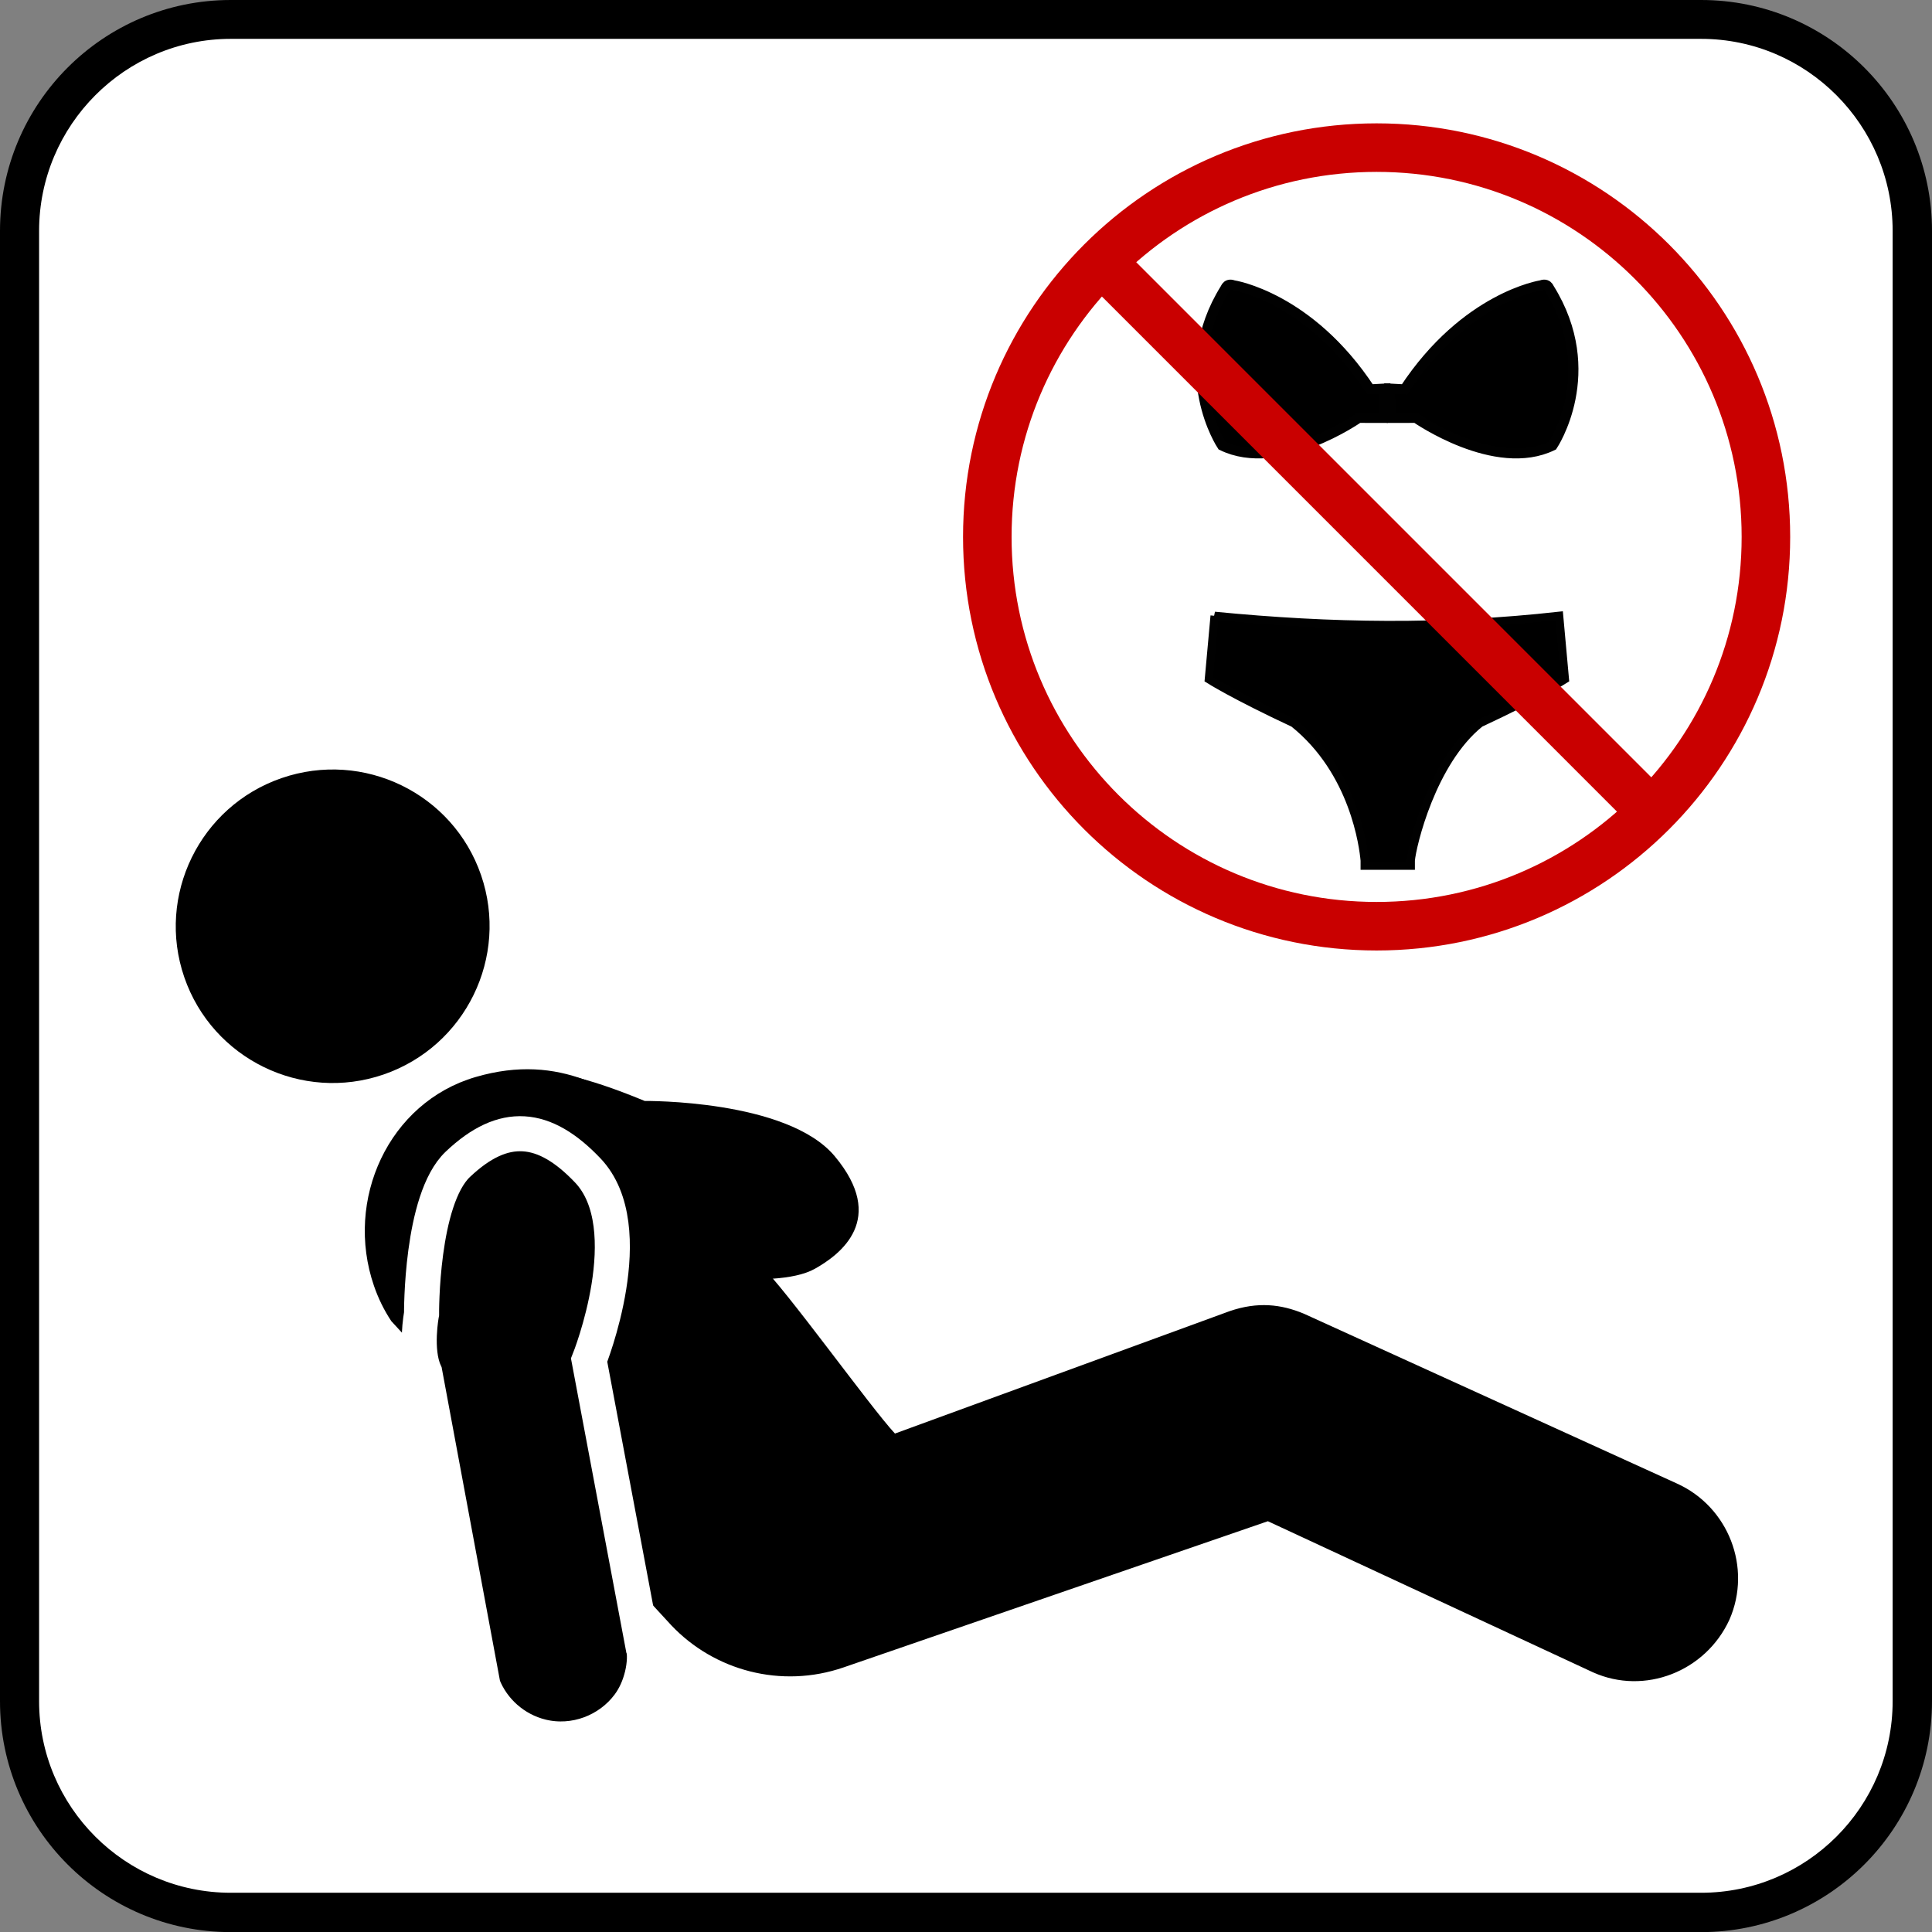 <?xml version="1.0" encoding="UTF-8" standalone="no"?>
<!-- Generator: Adobe Illustrator 13.0.2, SVG Export Plug-In . SVG Version: 6.00 Build 14948)  -->

<svg
   xmlns:dc="http://purl.org/dc/elements/1.1/"
   xmlns:cc="http://creativecommons.org/ns#"
   xmlns:rdf="http://www.w3.org/1999/02/22-rdf-syntax-ns#"
   xmlns:svg="http://www.w3.org/2000/svg"
   xmlns="http://www.w3.org/2000/svg"
   xmlns:sodipodi="http://sodipodi.sourceforge.net/DTD/sodipodi-0.dtd"
   xmlns:inkscape="http://www.inkscape.org/namespaces/inkscape"
   version="1.1"
   id="Layer_1"
   x="0px"
   y="0px"
   width="123.548"
   height="123.555"
   viewBox="-0.258 -0.548 123.548 123.555"
   xml:space="preserve"
   inkscape:version="0.48.4 r9939"
   sodipodi:docname="nude_beach_v2.svg"><rect x="-0.258" y="-0.548" width="123.548" height="123.555" fill="#808080" stroke="none"/><defs
   id="defs19" /><sodipodi:namedview
   pagecolor="#ffffff"
   bordercolor="#666666"
   borderopacity="1"
   objecttolerance="10"
   gridtolerance="10"
   guidetolerance="10"
   inkscape:pageopacity="0"
   inkscape:pageshadow="2"
   inkscape:window-width="1920"
   inkscape:window-height="1017"
   id="namedview17"
   showgrid="false"
   inkscape:zoom="2.7016116"
   inkscape:cx="28.745279"
   inkscape:cy="95.752628"
   inkscape:window-x="1592"
   inkscape:window-y="-8"
   inkscape:window-maximized="1"
   inkscape:current-layer="g3"
   fit-margin-top="0"
   fit-margin-left="0"
   fit-margin-right="0"
   fit-margin-bottom="0" />
<g
   id="g3"
   transform="translate(-1.117,-0.7)">
	<path
   style="fill:#000000"
   d="m 109.641,123.707 c 8.156,0 14.766,-6.617 14.766,-14.766 V 14.918 c 0,-8.148 -6.609,-14.766 -14.766,-14.766 H 15.617 C 7.461,0.152 0.859,6.769 0.859,14.918 v 94.023 c 0,8.148 6.602,14.766 14.758,14.766 h 94.024 z"
   id="path5"
   inkscape:connector-curvature="0" />
	<path
   style="fill:#ffffff"
   d="M 15.617,2.637 C 8.859,2.637 3.359,8.16 3.359,14.918 v 94.023 c 0,6.758 5.5,12.25 12.258,12.25 h 94.023 c 6.758,0 12.25,-5.492 12.25,-12.25 V 14.918 C 121.89,8.16 116.398,2.637 109.64,2.637 H 15.617 z"
   id="path7"
   inkscape:connector-curvature="0" />
	
	
	<path
   style="fill:#231f20"
   d="M 48.117,81.171 z"
   id="path3024"
   inkscape:connector-curvature="0" /><path
   style="fill:#231f20"
   d="m 40.961,74.983 1,-0.344"
   id="path3020"
   inkscape:connector-curvature="0" />
	
<path
   style="fill:#000000"
   d="m 25.392,68.863 c 5.24,-1.804 8.029,-7.523 6.229,-12.752 -1.8,-5.229 -7.515,-8.005 -12.755,-6.201 -5.227,1.8 -8.022,7.507 -6.222,12.735 1.8,5.229 7.52,8.018 12.748,6.218 z"
   id="path11"
   inkscape:connector-curvature="0" /><path
   style="fill:#000000"
   d="m 49.491,81.064 c 0,0 -2.97,-6.87 -6.081,-8.933 -3.146,-2.085 -6.628,-4.717 -12.14,-3.105 -5.561,1.626 -8.391,7.849 -6.497,13.351 0.279,0.81 0.643,1.554 1.109,2.258 l 17.906,19.451 c 2.74,2.895 7.021,4.069 11.013,2.694 l 27.137,-9.349 20.798,9.666 c 3.298,1.474 7.192,-0.052 8.716,-3.367 1.461,-3.336 -0.065,-7.228 -3.367,-8.715 L 84.236,84.159 C 82.787,83.556 81.292,83.378 79.483,84.001 L 58.09,91.825 C 56.544,90.175 51.006,82.446 49.491,81.064 z"
   id="path3022"
   inkscape:connector-curvature="0"
   sodipodi:nodetypes="csssccccccccccc" /><path
   style="fill:#000000;stroke:none"
   d="m 42.088,70.557 c 0,0 9.106,-0.106 12.148,3.53 3.366,4.024 0.38,6.275 -1.265,7.2 -2.68,1.505 -10.239,0.014 -10.239,0.014 -6.987,-4.966 -16.229,-17.198 -0.643,-10.744 z"
   id="path3026-1"
   inkscape:connector-curvature="0"
   sodipodi:nodetypes="csscc" /><path
   style="fill:#000000;stroke:#ffffff;stroke-width:2.242;stroke-miterlimit:4;stroke-opacity:1;stroke-dasharray:none"
   d="m 41.051,109.2 c 0.415,-0.554 0.697,-1.192 0.87,-1.904 0.177,-0.725 0.19,-1.458 0.075,-1.761 L 38.532,87.13 c 0,0 3.399,-8.464 -0.087,-12.131 -2.79,-2.934 -5.37,-3.179 -8.307,-0.393 -2.381,2.258 -2.321,9.566 -2.321,9.566 0,0 -0.448,2.329 0.206,3.75 l 3.727,20.031 c 0.608,1.555 1.988,2.828 3.74,3.255 2.114,0.515 4.315,-0.347 5.561,-2.009 z"
   id="path3026"
   inkscape:connector-curvature="0"
   sodipodi:nodetypes="ccccsscccsc" /><path
   id="path5-6"
   d="m -59.083,-25.893 c 0,0 4.299,3.012 7.398,1.496 0,0 2.651,-3.962 -0.176,-8.5 l -3.795,-7.578 3.355,7.401 c 0,0 -4.096,0.617 -7.399,5.637 l -0.808,-0.044 0.105,1.586 h 1.321 z"
   inkscape:connector-curvature="0"
   style="stroke:#010101;stroke-width:0.544" /><path
   style="stroke:#010101;stroke-width:0.441"
   d="m -69.984,-15.178 -0.312,3.438 c 0,0 1.356,0.865 4.594,2.375 3.286,2.628 3.778,6.718 3.844,7.437 l 0,0.282 c 0.833,0 1.667,-1.27e-4 2.5,-1.27e-4 l 0,-0.281 c 0.063,-0.783 1.133,-5.343 3.75,-7.437 3.237,-1.51 4.594,-2.375 4.594,-2.375 l -0.312,-3.438 c -6.31,0.701 -12.288,0.623 -18.656,0 z"
   id="path7-7"
   inkscape:connector-curvature="0"
   sodipodi:nodetypes="ccccccccccc" /><path
   id="path9"
   d="m -68.919,-33.073 3.355,-7.401 -3.795,7.578 c -2.827,4.538 -0.176,8.5 -0.176,8.5 3.099,1.516 7.398,-1.496 7.398,-1.496 h 1.321 l 0.105,-1.586 -0.808,0.044 c -3.303,-5.02 -7.399,-5.637 -7.399,-5.637 z"
   inkscape:connector-curvature="0"
   style="stroke:#010101;stroke-width:0.544" /><path
   id="path5-6-9"
   d="m 91.405,26.874 c 0,0 5.078,3.558 8.739,1.768 0,0 3.131,-4.68 -0.208,-10.04 0.028,0.173 -0.019,-0.399 -0.52,-0.208 0,0 -4.838,0.729 -8.74,6.658 l -0.955,-0.051 0.123,1.874 z"
   inkscape:connector-curvature="0"
   style="stroke:#010101;stroke-width:0.643"
   sodipodi:nodetypes="cccccccc" /><path
   style="stroke:#010101;stroke-width:0.521"
   d="m 78.529,39.53 -0.369,4.06 c 0,0 1.602,1.021 5.426,2.805 3.881,3.104 4.463,7.936 4.54,8.785 l 0,0.333 c 0.984,0 1.969,-1.51e-4 2.953,-1.51e-4 l 0,-0.333 c 0.074,-0.925 1.338,-6.312 4.429,-8.785 3.823,-1.784 5.426,-2.805 5.426,-2.805 l -0.369,-4.06 c -7.454,0.828 -14.515,0.736 -22.037,0 z"
   id="path7-7-8"
   inkscape:connector-curvature="0"
   sodipodi:nodetypes="ccccccccccc" /><path
   sodipodi:nodetypes="cccccccc"
   style="stroke:#010101;stroke-width:0.643"
   inkscape:connector-curvature="0"
   d="m 87.745,26.874 c 0,0 -5.078,3.558 -8.739,1.768 0,0 -3.131,-4.68 0.208,-10.04 -0.028,0.173 0.019,-0.399 0.52,-0.208 0,0 4.838,0.729 8.74,6.658 l 0.955,-0.051 -0.123,1.874 z"
   id="path3877" /><path
   inkscape:connector-curvature="0"
   d="M 106.839,52.436 C 91.563,37.16 86.219,31.816 70.943,16.539 m 42.843,17.948 c 0,13.749 -11.146,24.895 -24.895,24.895 -13.749,0 -24.895,-11.146 -24.895,-24.895 0,-13.749 11.146,-24.895 24.895,-24.895 13.749,0 24.895,11.146 24.895,24.895 z"
   style="fill:none;stroke:#c90000;stroke-width:3.104;stroke-linecap:butt;stroke-linejoin:miter;stroke-miterlimit:4;stroke-opacity:1;stroke-dasharray:none"
   id="path4234-4" /><path
   id="path5-6-4"
   d="m -143.139,-17.725 c 0,0 4.299,3.012 7.398,1.496 0,0 2.651,-3.962 -0.176,-8.5 l -3.795,-7.578 3.355,7.401 c 0,0 -4.096,0.617 -7.399,5.637 l -0.808,-0.044 0.105,1.586 h 1.321 z"
   inkscape:connector-curvature="0"
   style="stroke:#010101;stroke-width:0.544" /><path
   style="stroke:#010101;stroke-width:0.441"
   d="m -154.04,-7.011 -0.312,3.438 c 0,0 1.356,0.865 4.594,2.375 3.286,2.628 3.778,6.718 3.844,7.437 l 0,0.282 c 0.833,0 1.667,-1.27e-4 2.5,-1.27e-4 l 0,-0.281 c 0.063,-0.783 1.133,-5.343 3.75,-7.437 3.237,-1.51 4.594,-2.375 4.594,-2.375 l -0.312,-3.438 c -6.31,0.701 -12.288,0.623 -18.656,0 z"
   id="path7-7-6"
   inkscape:connector-curvature="0"
   sodipodi:nodetypes="ccccccccccc" /><path
   id="path9-3"
   d="m -152.975,-24.905 3.355,-7.401 -3.795,7.578 c -2.827,4.538 -0.176,8.5 -0.176,8.5 3.099,1.516 7.398,-1.496 7.398,-1.496 h 1.321 l 0.105,-1.586 -0.808,0.044 c -3.303,-5.02 -7.399,-5.637 -7.399,-5.637 z"
   inkscape:connector-curvature="0"
   style="stroke:#010101;stroke-width:0.544" /><path
   inkscape:connector-curvature="0"
   d="m -127.241,5.029 c -15.276,-15.276 -20.62,-20.62 -35.896,-35.896 m 42.843,17.948 c 0,13.749 -11.146,24.895 -24.895,24.895 -13.749,0 -24.895,-11.146 -24.895,-24.895 0,-13.749 11.146,-24.895 24.895,-24.895 13.749,0 24.895,11.146 24.895,24.895 z"
   style="fill:none;stroke:#c90000;stroke-width:3.104;stroke-linecap:butt;stroke-linejoin:miter;stroke-miterlimit:4;stroke-opacity:1;stroke-dasharray:none"
   id="path4234-4-1" /></g>
</svg>